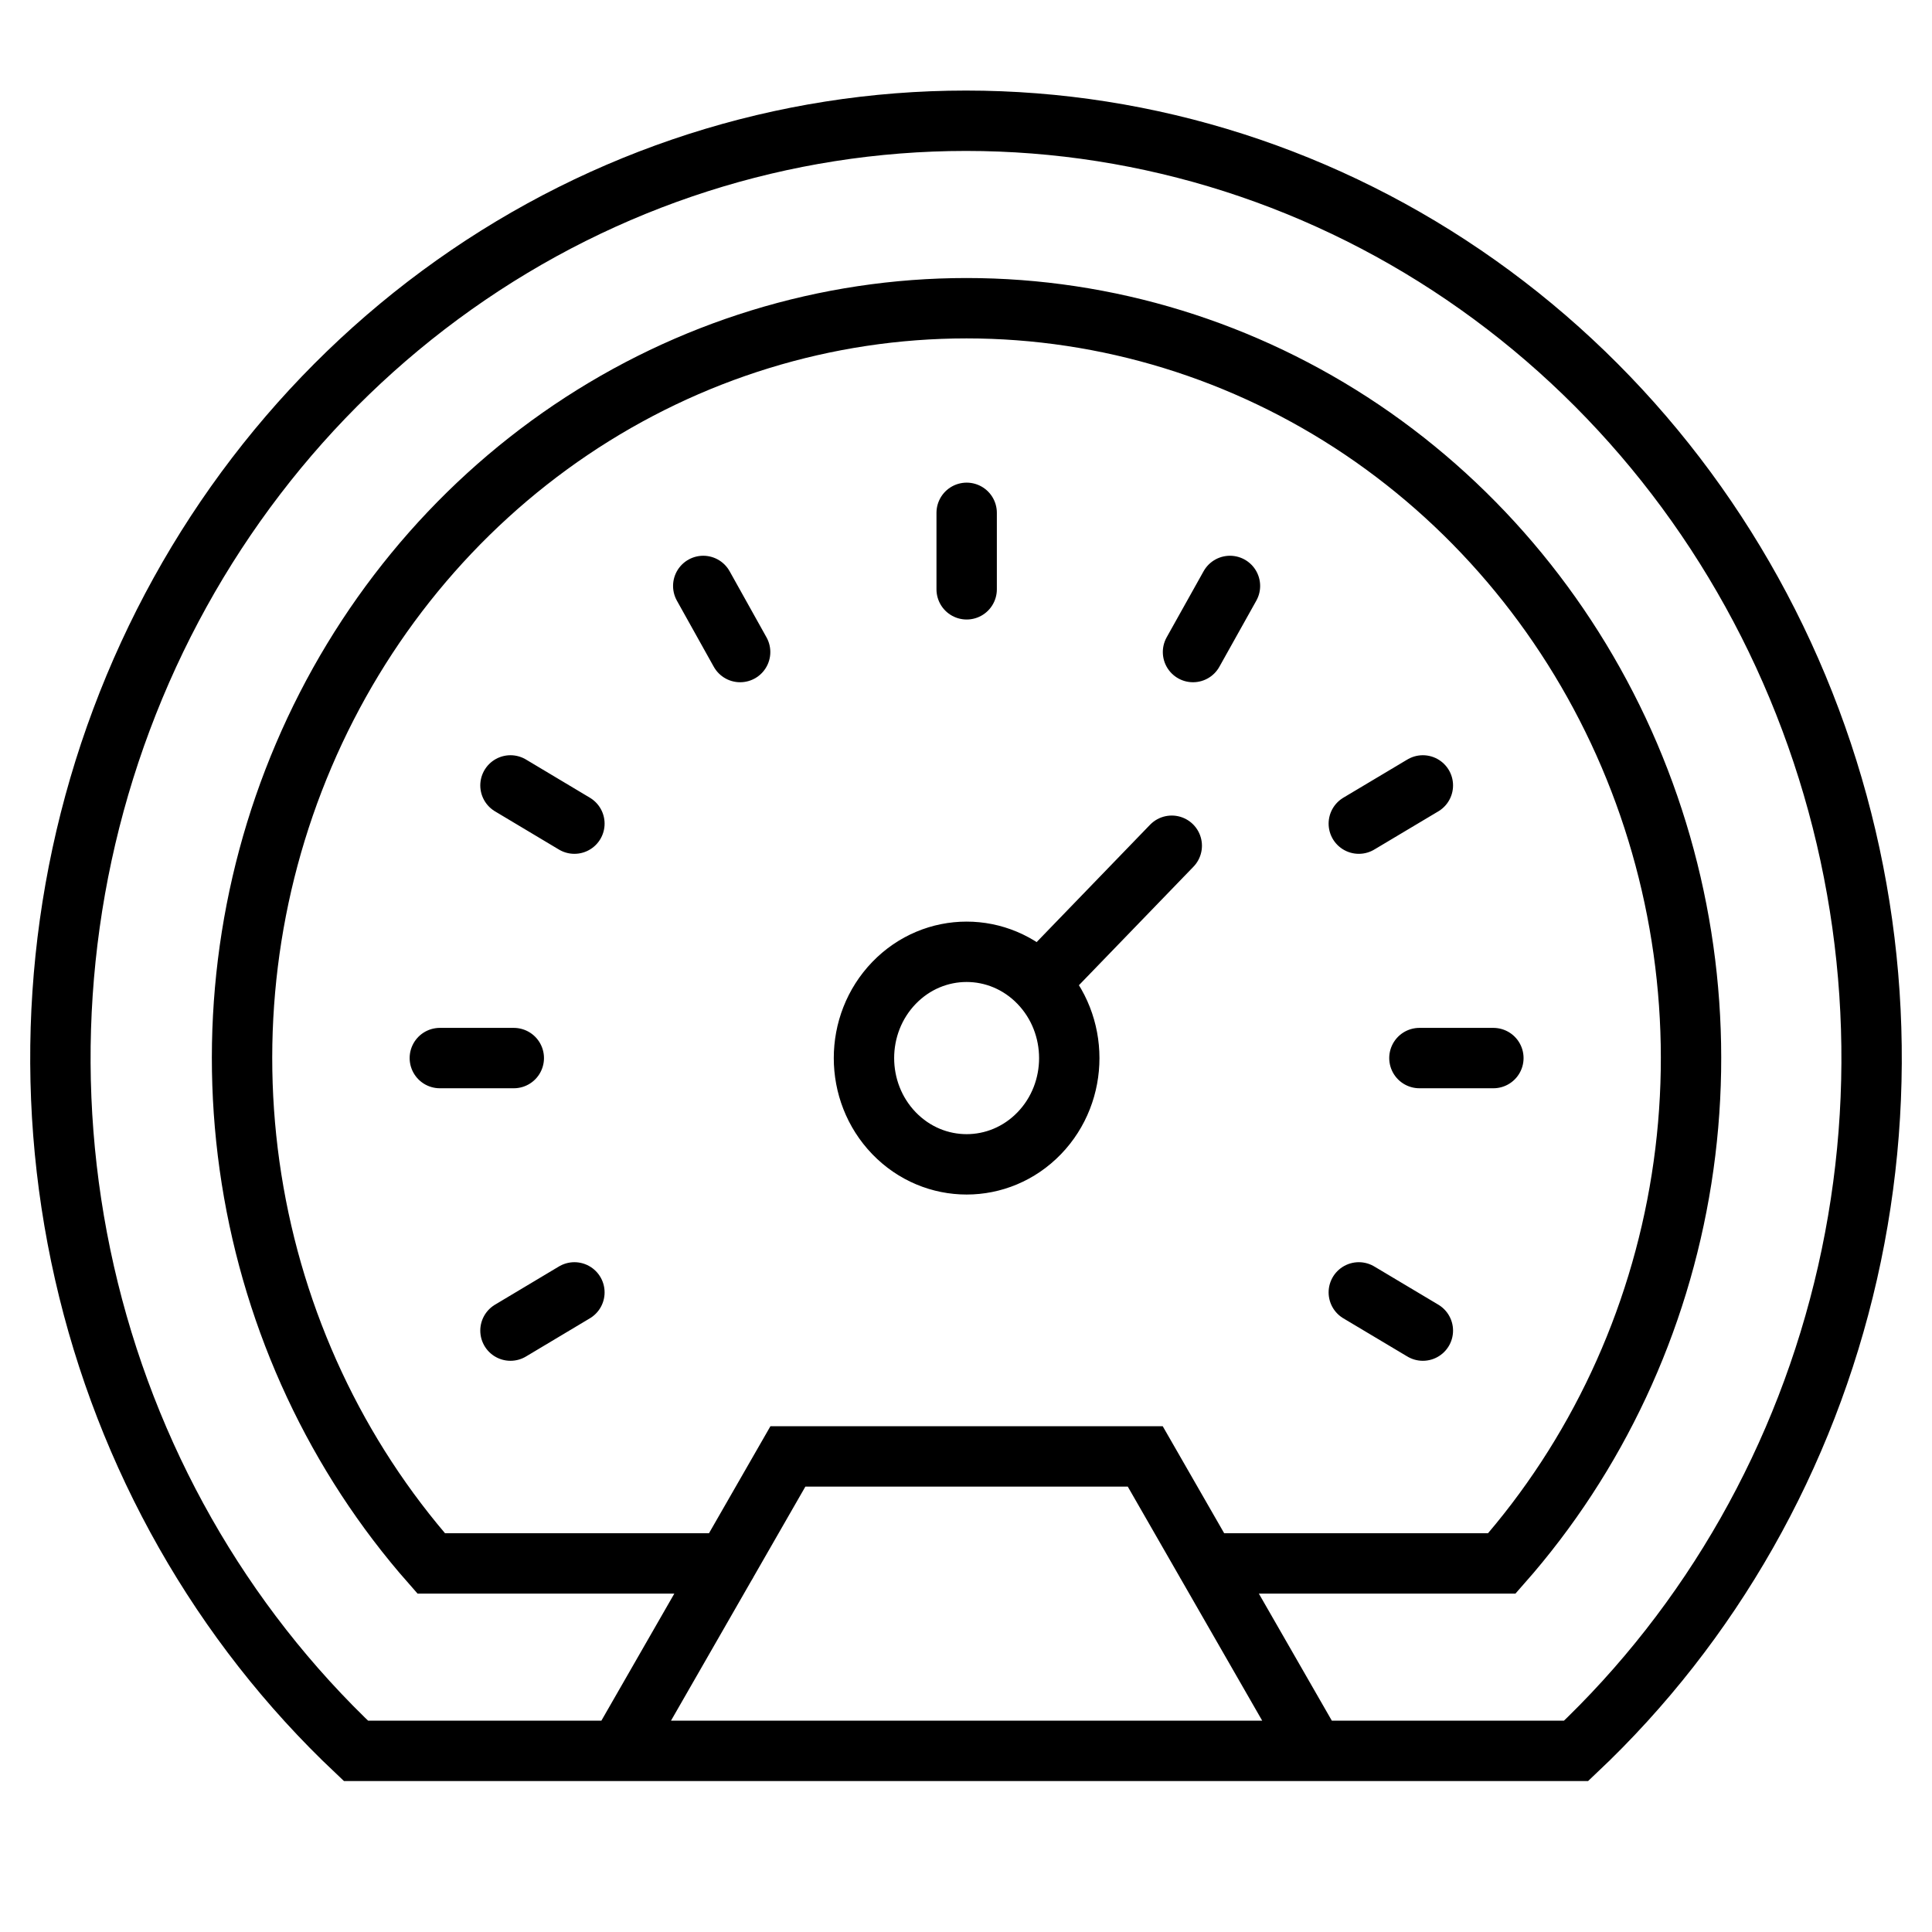<svg width="32" height="32" viewBox="0 0 32 32" fill="none" xmlns="http://www.w3.org/2000/svg">
<path d="M16.011 8.494V9.761M11.648 9.705L12.259 10.8M8.455 13.009L9.514 13.642M7.285 17.525H8.51M8.455 22.039L9.514 21.406M23.567 22.039L22.506 21.406M24.735 17.525H23.51M23.567 13.009L22.506 13.642M20.372 9.705L19.76 10.8M19.408 14.008L17.212 16.28M17.212 16.28C17.876 16.968 17.877 18.082 17.213 18.77C16.549 19.457 15.472 19.457 14.808 18.77C14.144 18.082 14.144 16.968 14.808 16.28C15.472 15.593 16.548 15.593 17.212 16.28ZM21.77 29L18.969 24.123H13.05L10.25 29M19.986 25.895H24.875C26.443 24.116 27.477 21.903 27.852 19.527C28.227 17.151 27.926 14.713 26.987 12.51C26.047 10.307 24.509 8.434 22.561 7.119C20.611 5.805 18.335 5.105 16.009 5.105C13.682 5.105 11.406 5.805 9.457 7.119C7.508 8.434 5.97 10.307 5.031 12.51C4.091 14.713 3.791 17.151 4.166 19.527C4.541 21.903 5.575 24.116 7.142 25.895H12.034M26.105 29C28.341 26.89 29.908 24.13 30.601 21.081C31.294 18.032 31.08 14.838 29.987 11.918C28.894 8.997 26.974 6.487 24.477 4.717C21.981 2.947 19.026 2 16 2C12.974 2 10.019 2.947 7.523 4.717C5.026 6.487 3.106 8.997 2.013 11.918C0.92 14.838 0.706 18.032 1.399 21.081C2.092 24.13 3.659 26.89 5.896 29H26.105Z" stroke="black" stroke-miterlimit="10" stroke-linecap="round"/>
</svg>
